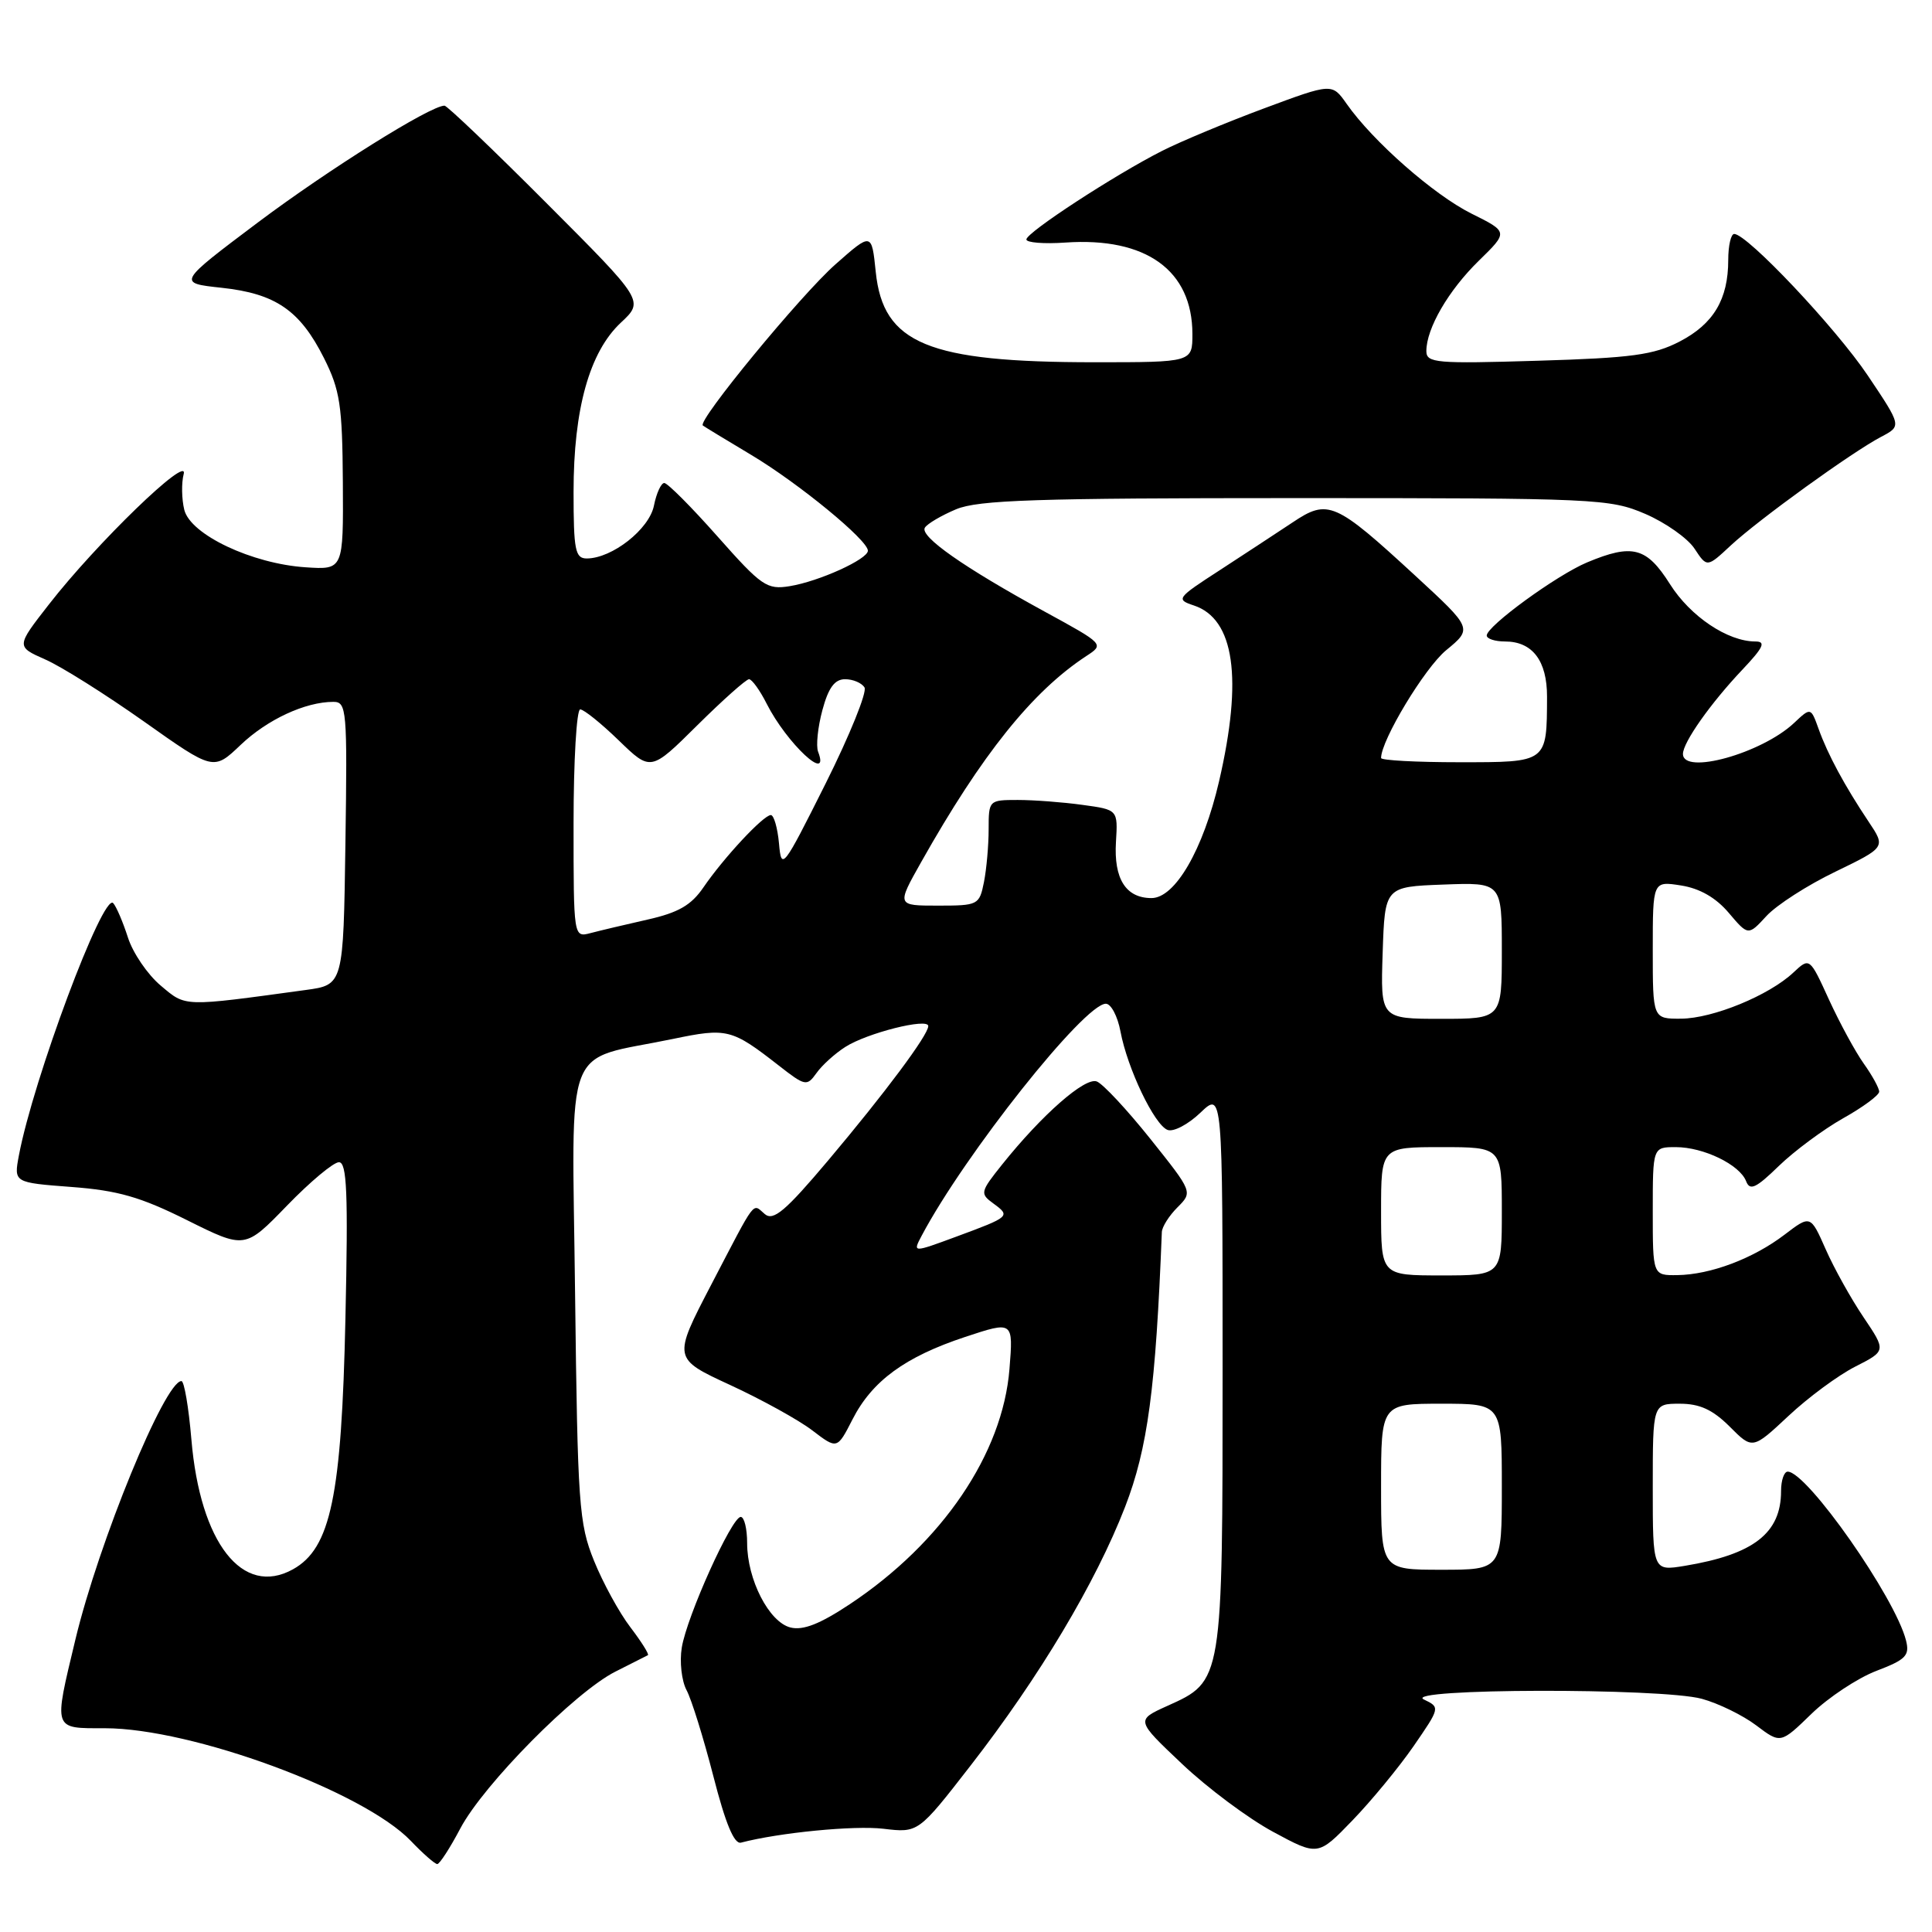 <?xml version="1.0" encoding="UTF-8" standalone="no"?>
<!DOCTYPE svg PUBLIC "-//W3C//DTD SVG 1.1//EN" "http://www.w3.org/Graphics/SVG/1.1/DTD/svg11.dtd" >
<svg xmlns="http://www.w3.org/2000/svg" xmlns:xlink="http://www.w3.org/1999/xlink" version="1.1" viewBox="0 0 256 256">
 <g >
 <path fill="currentColor"
d=" M 61.00 242.27 C 64.09 236.44 76.19 224.20 81.54 221.50 C 83.72 220.40 85.66 219.42 85.85 219.32 C 86.04 219.21 85.00 217.55 83.53 215.62 C 82.06 213.70 79.89 209.73 78.71 206.81 C 76.71 201.87 76.54 199.40 76.20 171.35 C 75.80 137.15 74.43 140.72 89.14 137.67 C 96.35 136.17 96.95 136.32 103.18 141.18 C 106.69 143.92 106.91 143.97 108.18 142.20 C 108.90 141.17 110.62 139.61 112.00 138.73 C 114.85 136.89 123.00 134.83 123.00 135.96 C 123.00 137.14 117.28 144.81 109.73 153.77 C 104.09 160.46 102.48 161.82 101.35 160.88 C 99.65 159.46 100.33 158.56 94.23 170.25 C 89.15 180.01 89.15 180.01 96.75 183.52 C 100.93 185.45 105.84 188.16 107.64 189.54 C 110.93 192.05 110.93 192.05 112.96 188.08 C 115.56 182.98 119.92 179.79 127.89 177.15 C 134.27 175.04 134.27 175.04 133.76 181.40 C 132.86 192.63 124.85 204.43 112.61 212.56 C 108.65 215.19 106.41 216.07 104.74 215.65 C 101.90 214.94 99.00 209.29 99.00 204.47 C 99.00 202.56 98.62 201.00 98.15 201.00 C 96.95 201.00 91.01 214.18 90.34 218.31 C 90.03 220.19 90.32 222.73 90.97 223.95 C 91.63 225.18 93.22 230.30 94.52 235.34 C 96.13 241.63 97.28 244.39 98.18 244.16 C 103.25 242.83 113.20 241.86 117.06 242.32 C 121.68 242.87 121.68 242.87 128.59 233.97 C 137.73 222.20 145.19 209.71 149.08 199.67 C 152.08 191.91 153.14 184.00 153.95 163.25 C 153.98 162.56 154.91 161.09 156.02 159.98 C 158.05 157.95 158.05 157.95 152.43 150.91 C 149.33 147.03 146.14 143.61 145.33 143.30 C 143.77 142.70 138.07 147.70 132.79 154.30 C 129.88 157.94 129.83 158.16 131.63 159.47 C 133.93 161.15 133.84 161.23 126.72 163.86 C 120.93 166.00 120.93 166.00 122.12 163.75 C 127.83 152.97 143.68 133.00 146.53 133.00 C 147.22 133.00 148.09 134.66 148.47 136.68 C 149.39 141.59 152.96 149.05 154.71 149.72 C 155.49 150.02 157.44 148.99 159.06 147.44 C 162.00 144.63 162.00 144.63 162.00 181.36 C 162.00 222.93 162.03 222.73 154.68 226.04 C 150.50 227.93 150.50 227.93 156.61 233.71 C 159.97 236.90 165.40 240.95 168.68 242.72 C 174.64 245.94 174.64 245.94 179.20 241.22 C 181.71 238.62 185.36 234.19 187.31 231.37 C 190.83 226.26 190.84 226.23 188.67 225.19 C 185.63 223.71 220.13 223.64 225.50 225.10 C 227.70 225.70 230.95 227.29 232.72 228.63 C 235.94 231.06 235.94 231.06 240.03 227.09 C 242.28 224.91 246.15 222.35 248.63 221.40 C 252.54 219.91 253.06 219.37 252.56 217.38 C 251.13 211.68 239.44 195.00 236.88 195.00 C 236.40 195.00 236.00 196.15 236.00 197.57 C 236.00 203.15 232.37 205.97 223.25 207.48 C 219.00 208.18 219.00 208.18 219.00 197.09 C 219.00 186.00 219.00 186.00 222.58 186.00 C 225.23 186.00 226.94 186.79 229.19 189.03 C 232.22 192.07 232.22 192.07 236.97 187.63 C 239.58 185.18 243.56 182.24 245.82 181.09 C 249.93 179.00 249.93 179.00 246.94 174.56 C 245.29 172.12 243.03 168.07 241.92 165.55 C 239.90 160.98 239.90 160.98 236.45 163.61 C 232.30 166.77 226.66 168.90 222.25 168.96 C 219.00 169.00 219.00 169.00 219.00 160.50 C 219.00 152.00 219.00 152.00 222.05 152.00 C 225.73 152.00 230.53 154.33 231.37 156.52 C 231.87 157.82 232.68 157.44 235.71 154.49 C 237.77 152.50 241.60 149.66 244.22 148.18 C 246.85 146.71 249.00 145.12 249.00 144.65 C 249.00 144.19 248.09 142.52 246.97 140.95 C 245.85 139.38 243.78 135.57 242.36 132.48 C 239.79 126.85 239.79 126.85 237.64 128.86 C 234.41 131.90 226.97 134.95 222.75 134.98 C 219.00 135.00 219.00 135.00 219.00 125.87 C 219.00 116.74 219.00 116.74 222.75 117.33 C 225.23 117.72 227.37 118.95 229.07 120.96 C 231.65 124.00 231.65 124.00 234.07 121.37 C 235.41 119.92 239.51 117.28 243.19 115.51 C 249.87 112.27 249.87 112.27 247.61 108.89 C 244.43 104.13 242.19 99.98 240.98 96.60 C 239.94 93.71 239.94 93.71 237.71 95.81 C 233.42 99.83 223.00 102.73 223.00 99.90 C 223.00 98.38 226.64 93.21 230.86 88.75 C 233.67 85.78 234.03 85.00 232.60 85.00 C 228.93 85.00 223.98 81.68 221.28 77.40 C 218.18 72.50 216.31 72.01 210.30 74.52 C 206.28 76.20 197.00 82.96 197.00 84.21 C 197.00 84.64 198.09 85.00 199.43 85.00 C 203.06 85.00 205.00 87.56 204.99 92.32 C 204.96 101.09 205.08 101.00 193.38 101.00 C 187.67 101.00 183.00 100.75 183.00 100.44 C 183.00 98.08 188.79 88.49 191.62 86.16 C 195.12 83.28 195.12 83.28 187.55 76.30 C 176.90 66.49 175.97 66.08 171.28 69.22 C 169.20 70.60 164.84 73.46 161.60 75.57 C 155.91 79.25 155.79 79.43 158.20 80.23 C 163.57 82.02 164.70 89.87 161.53 103.54 C 159.43 112.58 155.71 119.00 152.58 119.00 C 149.18 119.00 147.57 116.45 147.87 111.56 C 148.13 107.29 148.13 107.29 143.43 106.65 C 140.84 106.29 136.98 106.00 134.86 106.00 C 131.04 106.00 131.00 106.04 131.00 109.88 C 131.00 112.01 130.72 115.16 130.38 116.88 C 129.77 119.92 129.61 120.00 124.28 120.00 C 118.81 120.00 118.81 120.00 122.05 114.25 C 130.10 99.96 136.79 91.62 143.94 86.93 C 146.33 85.37 146.33 85.36 138.42 81.04 C 127.71 75.19 121.84 71.07 122.55 69.92 C 122.87 69.40 124.74 68.30 126.69 67.48 C 129.64 66.25 137.30 66.00 171.69 66.00 C 211.59 66.00 213.31 66.08 218.02 68.10 C 220.70 69.26 223.64 71.33 224.54 72.71 C 226.19 75.21 226.19 75.21 229.34 72.27 C 233.05 68.83 245.39 59.91 249.28 57.87 C 251.98 56.45 251.98 56.45 247.50 49.77 C 243.27 43.46 231.51 31.00 229.79 31.00 C 229.36 31.00 229.00 32.55 229.00 34.45 C 229.00 39.66 227.05 42.93 222.55 45.26 C 219.13 47.03 216.22 47.43 203.75 47.80 C 190.29 48.21 189.00 48.10 189.00 46.52 C 189.00 43.52 191.93 38.47 195.96 34.54 C 199.86 30.73 199.86 30.73 194.97 28.30 C 189.98 25.81 181.90 18.71 178.43 13.75 C 176.50 11.01 176.50 11.01 167.47 14.37 C 162.50 16.22 156.43 18.75 153.97 20.00 C 147.68 23.19 136.00 30.81 136.00 31.73 C 136.00 32.15 138.32 32.34 141.17 32.14 C 151.85 31.40 157.99 35.82 158.00 44.25 C 158.00 48.00 158.00 48.00 145.05 48.00 C 122.95 48.00 117.02 45.55 116.04 36.02 C 115.50 30.79 115.50 30.79 110.71 35.02 C 106.13 39.06 92.36 55.79 93.13 56.38 C 93.33 56.54 96.23 58.30 99.56 60.29 C 105.84 64.05 115.00 71.57 115.00 72.97 C 115.00 74.10 108.52 77.04 104.64 77.67 C 101.62 78.16 100.92 77.68 95.09 71.10 C 91.63 67.19 88.45 64.00 88.02 64.00 C 87.60 64.00 86.98 65.35 86.65 67.00 C 86.03 70.12 81.11 73.99 77.75 74.00 C 76.22 74.00 76.00 72.91 76.00 65.18 C 76.00 54.18 78.11 46.64 82.27 42.75 C 85.35 39.87 85.35 39.87 72.44 26.94 C 65.34 19.82 59.24 14.00 58.90 14.00 C 57.03 14.00 43.52 22.46 34.18 29.47 C 23.50 37.50 23.50 37.50 29.35 38.13 C 36.52 38.90 39.75 41.12 42.93 47.45 C 45.06 51.70 45.36 53.70 45.43 63.90 C 45.50 75.50 45.50 75.50 40.50 75.17 C 33.39 74.70 25.25 70.85 24.42 67.56 C 24.07 66.13 24.03 64.00 24.34 62.81 C 25.04 60.13 12.78 71.99 6.48 80.09 C 2.13 85.67 2.13 85.67 5.99 87.38 C 8.12 88.31 14.00 92.02 19.07 95.60 C 28.29 102.13 28.29 102.13 31.89 98.70 C 35.43 95.33 40.46 93.00 44.17 93.00 C 45.94 93.00 46.03 93.99 45.77 111.75 C 45.50 130.50 45.50 130.50 40.50 131.18 C 24.12 133.42 24.67 133.44 21.29 130.59 C 19.55 129.13 17.60 126.26 16.95 124.22 C 16.29 122.17 15.42 120.13 15.00 119.67 C 13.67 118.22 4.40 143.03 2.50 153.12 C 1.83 156.70 1.83 156.70 9.48 157.28 C 15.62 157.74 18.64 158.61 24.79 161.68 C 32.46 165.50 32.46 165.50 38.03 159.75 C 41.09 156.59 44.19 154.00 44.91 154.00 C 45.97 154.00 46.14 158.05 45.77 174.75 C 45.26 198.28 43.82 205.16 38.82 207.94 C 32.14 211.65 26.52 204.46 25.36 190.73 C 25.00 186.48 24.41 183.00 24.04 183.00 C 21.84 183.00 13.08 204.36 9.99 217.25 C 7.09 229.36 6.97 229.00 13.89 229.00 C 25.42 229.00 48.16 237.37 54.44 243.93 C 56.05 245.62 57.63 247.00 57.94 247.00 C 58.25 247.00 59.63 244.87 61.00 242.27 Z  M 183.00 197.00 C 183.00 186.00 183.00 186.00 191.00 186.00 C 199.00 186.00 199.00 186.00 199.00 197.00 C 199.00 208.00 199.00 208.00 191.00 208.00 C 183.00 208.00 183.00 208.00 183.00 197.00 Z  M 183.00 160.50 C 183.00 152.00 183.00 152.00 191.00 152.00 C 199.00 152.00 199.00 152.00 199.00 160.50 C 199.00 169.00 199.00 169.00 191.00 169.00 C 183.00 169.00 183.00 169.00 183.00 160.50 Z  M 183.21 126.25 C 183.50 117.50 183.50 117.50 191.25 117.21 C 199.00 116.92 199.00 116.92 199.00 125.96 C 199.00 135.00 199.00 135.00 190.96 135.00 C 182.92 135.00 182.92 135.00 183.21 126.25 Z  M 76.00 109.12 C 76.00 100.80 76.40 94.00 76.88 94.00 C 77.36 94.00 79.66 95.85 81.99 98.11 C 86.23 102.22 86.23 102.22 92.39 96.11 C 95.78 92.75 98.87 90.00 99.25 90.00 C 99.63 90.00 100.69 91.46 101.59 93.25 C 104.25 98.50 110.06 103.93 108.40 99.60 C 108.11 98.84 108.36 96.36 108.97 94.10 C 109.77 91.12 110.60 90.00 111.98 90.00 C 113.03 90.00 114.18 90.49 114.55 91.09 C 114.92 91.68 112.60 97.42 109.39 103.84 C 103.73 115.14 103.54 115.39 103.22 111.75 C 103.03 109.69 102.54 108.00 102.14 108.00 C 101.16 108.00 95.89 113.66 93.21 117.58 C 91.59 119.95 89.89 120.93 85.80 121.85 C 82.89 122.51 79.49 123.31 78.25 123.64 C 76.00 124.23 76.00 124.23 76.00 109.12 Z "/>
</g>
</svg>